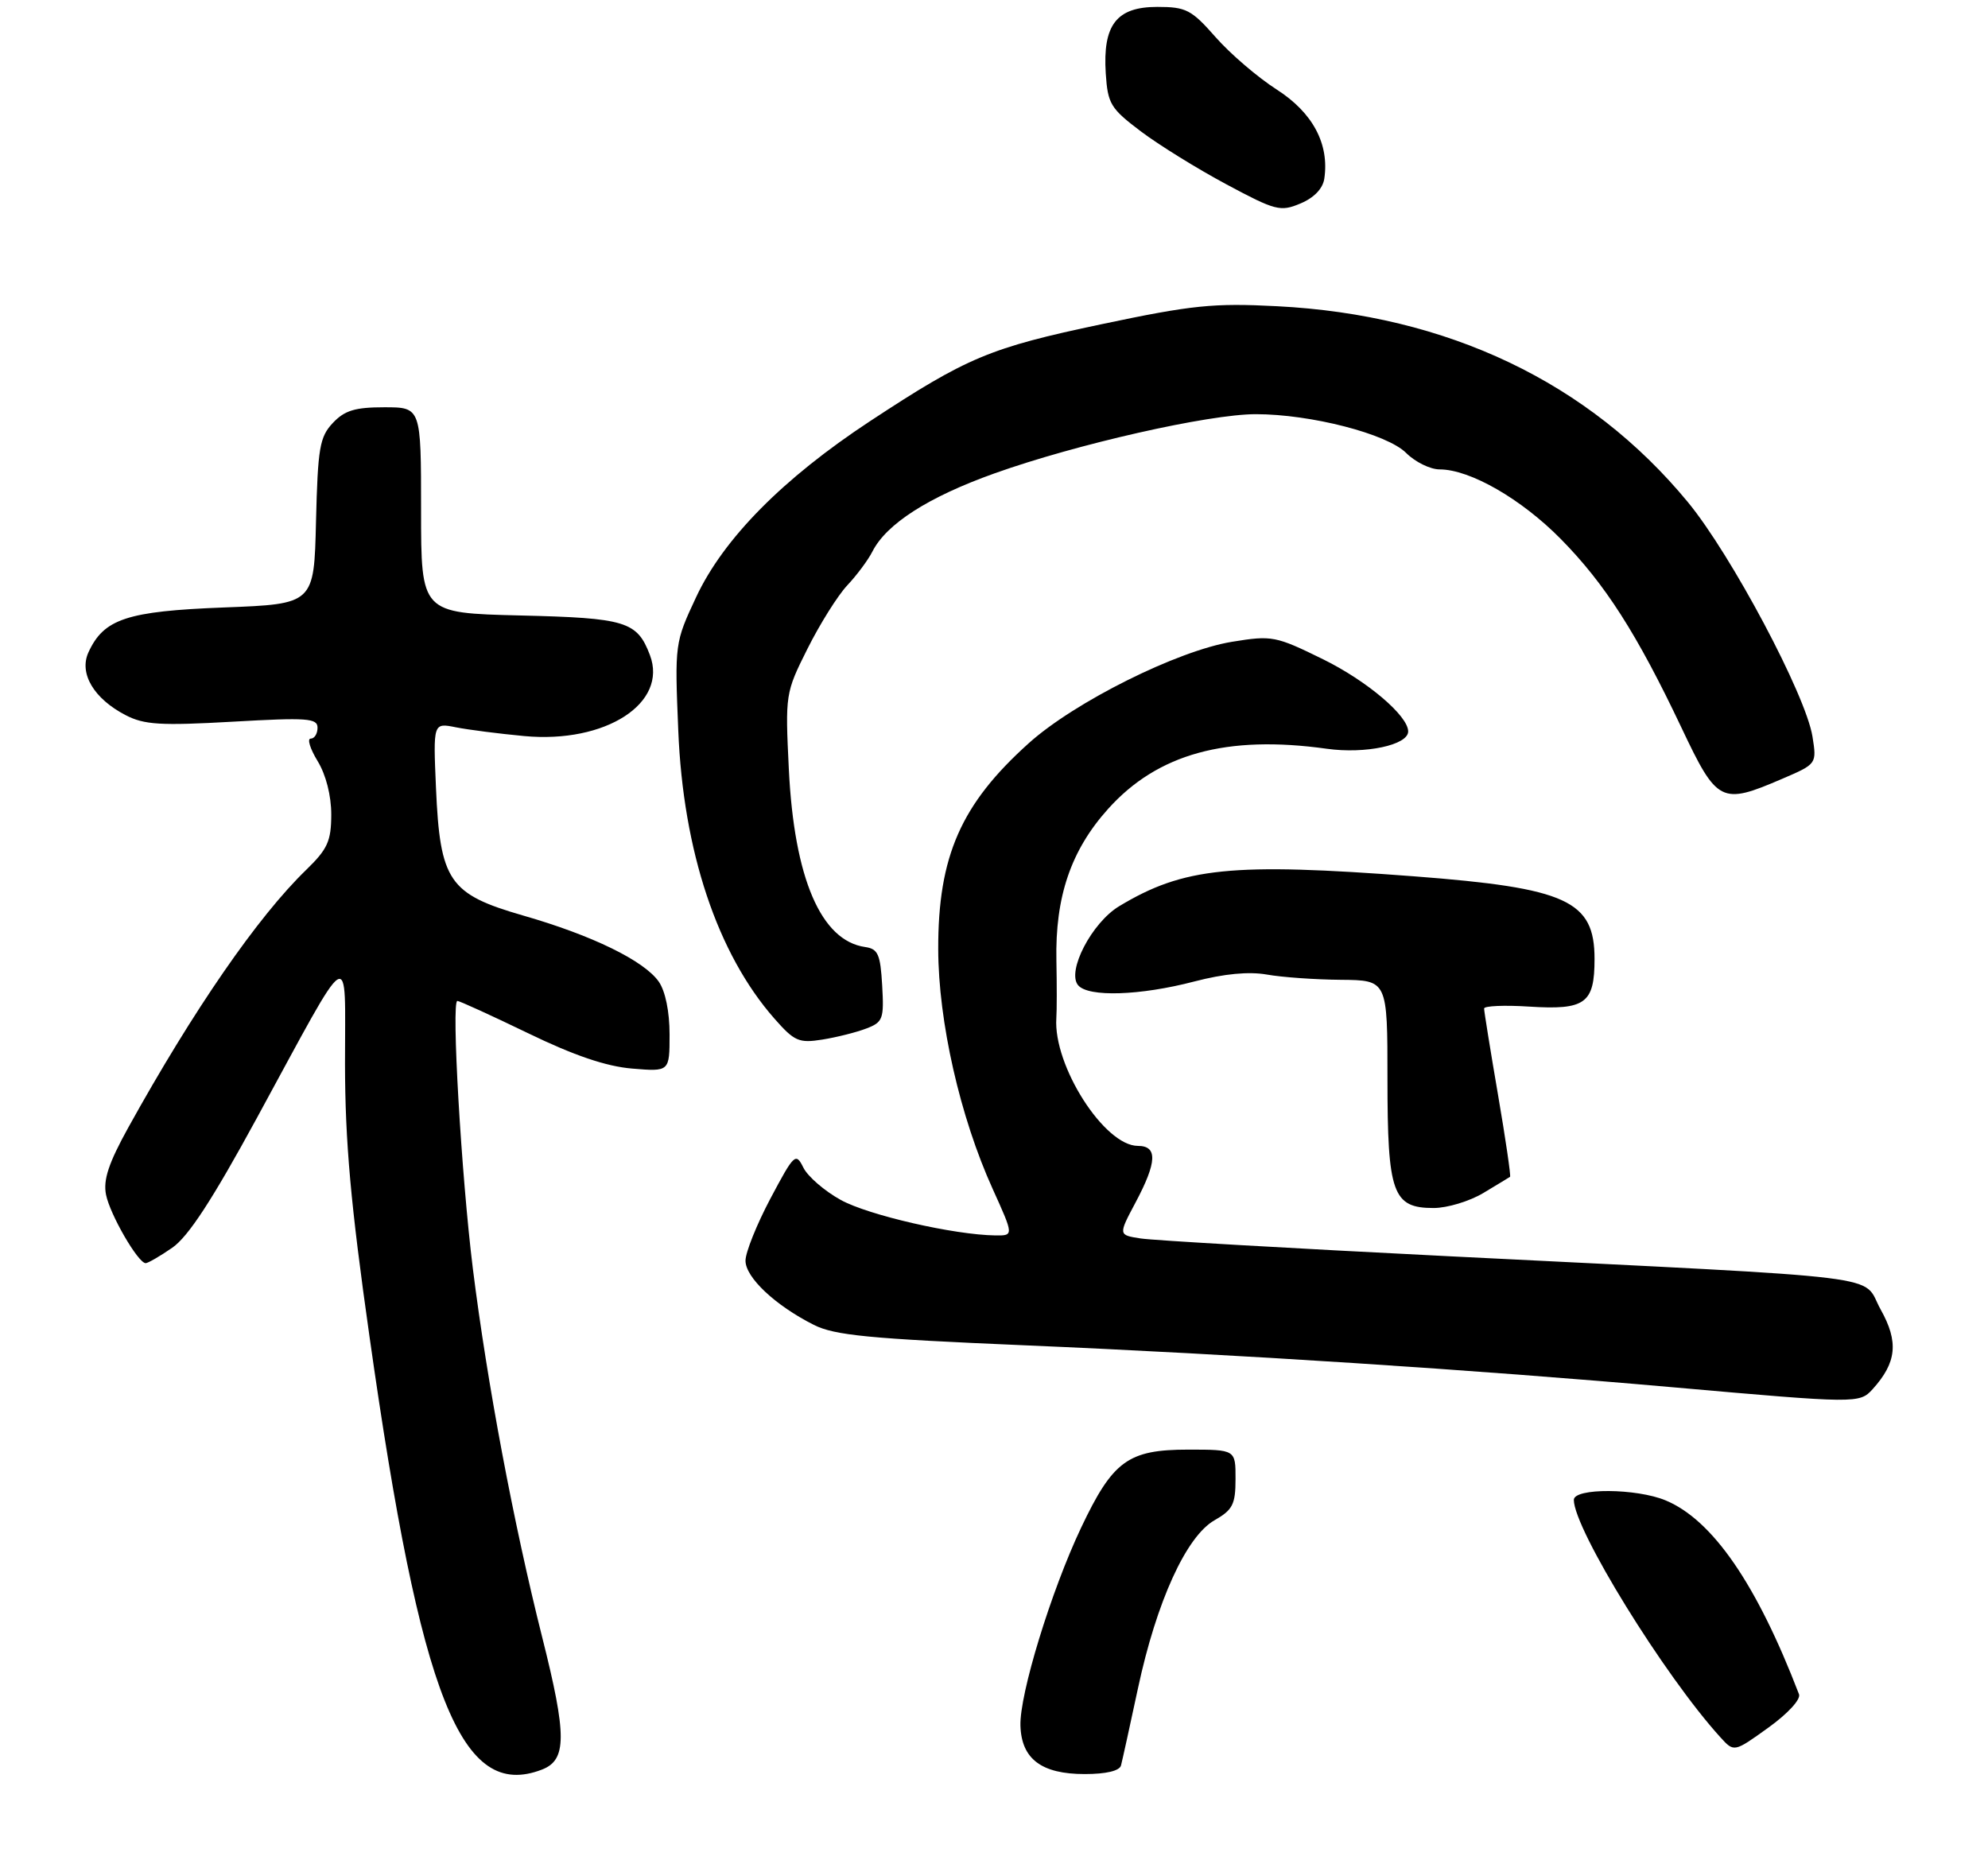<?xml version="1.0" encoding="UTF-8" standalone="no"?>
<!DOCTYPE svg PUBLIC "-//W3C//DTD SVG 1.1//EN" "http://www.w3.org/Graphics/SVG/1.1/DTD/svg11.dtd" >
<svg xmlns="http://www.w3.org/2000/svg" xmlns:xlink="http://www.w3.org/1999/xlink" version="1.1" viewBox="0 0 288 270">
 <g >
 <path fill="currentColor"
d=" M 78.49 256.36 C 82.13 254.97 82.14 251.44 78.55 237.19 C 74.39 220.66 70.57 200.33 68.50 183.76 C 66.83 170.28 65.36 145.00 66.26 145.00 C 66.57 145.00 71.17 147.10 76.49 149.67 C 83.17 152.91 87.83 154.49 91.58 154.80 C 97.00 155.25 97.00 155.25 97.00 149.85 C 97.00 146.56 96.39 143.57 95.43 142.20 C 93.30 139.17 85.79 135.50 75.79 132.63 C 65.04 129.53 63.75 127.65 63.16 114.14 C 62.75 104.70 62.75 104.70 66.04 105.36 C 67.85 105.72 72.31 106.29 75.95 106.63 C 87.72 107.73 96.80 101.87 94.15 94.89 C 92.30 90.02 90.67 89.52 75.35 89.16 C 61.00 88.81 61.00 88.81 61.00 73.91 C 61.00 59.00 61.00 59.00 55.67 59.00 C 51.42 59.00 49.92 59.46 48.21 61.28 C 46.31 63.30 46.04 64.89 45.78 75.53 C 45.50 87.50 45.50 87.50 32.45 88.00 C 18.38 88.54 15.03 89.65 12.81 94.51 C 11.42 97.56 13.60 101.22 18.20 103.60 C 20.89 105.00 23.28 105.14 33.69 104.55 C 44.53 103.93 46.00 104.04 46.00 105.42 C 46.00 106.29 45.56 107.00 45.01 107.00 C 44.47 107.00 44.92 108.46 46.01 110.25 C 47.22 112.23 47.99 115.26 47.99 118.00 C 47.98 121.85 47.46 123.00 44.37 126.00 C 37.34 132.80 28.04 146.28 18.58 163.35 C 15.74 168.49 14.93 170.92 15.36 173.07 C 15.94 175.96 19.99 182.96 21.10 182.99 C 21.43 182.99 23.17 181.99 24.96 180.75 C 27.28 179.14 30.76 173.81 37.19 162.00 C 51.28 136.13 49.96 136.94 49.98 154.13 C 50.00 165.44 50.80 174.42 53.53 193.63 C 60.97 246.16 66.82 260.84 78.49 256.36 Z  M 162.40 255.75 C 162.58 255.06 163.69 250.03 164.86 244.56 C 167.55 232.01 171.85 222.56 175.95 220.23 C 178.58 218.73 178.99 217.93 178.99 214.25 C 179.00 210.00 179.00 210.00 172.13 210.00 C 163.43 210.00 161.22 211.61 156.62 221.31 C 152.27 230.49 147.68 245.47 147.83 250.00 C 147.98 254.82 150.89 257.00 157.14 257.00 C 160.23 257.00 162.19 256.54 162.40 255.75 Z  M 260.62 245.44 C 254.50 229.49 248.11 220.20 241.31 217.36 C 237.08 215.59 228.00 215.53 228.00 217.28 C 228.00 221.50 241.11 242.74 249.23 251.67 C 251.21 253.85 251.21 253.85 256.16 250.29 C 259.00 248.25 260.90 246.18 260.62 245.44 Z  M 271.28 201.25 C 274.78 197.38 275.08 194.40 272.45 189.70 C 269.56 184.52 275.62 185.27 210.00 181.99 C 187.18 180.85 167.04 179.69 165.25 179.41 C 162.00 178.91 162.00 178.91 164.50 174.21 C 167.62 168.35 167.72 166.00 164.85 166.00 C 159.99 166.00 152.57 154.37 153.03 147.50 C 153.11 146.40 153.11 142.65 153.04 139.16 C 152.85 129.90 155.15 123.16 160.54 117.17 C 167.71 109.19 177.70 106.44 192.22 108.47 C 197.81 109.25 204.00 107.93 204.00 105.96 C 204.00 103.69 198.04 98.64 191.68 95.51 C 184.78 92.12 184.27 92.03 178.50 92.97 C 170.59 94.25 155.66 101.70 149.03 107.67 C 139.21 116.49 135.89 124.05 135.92 137.50 C 135.94 147.98 139.08 161.82 143.82 172.26 C 146.87 179.00 146.87 179.00 144.19 178.97 C 138.23 178.89 125.79 176.04 121.80 173.83 C 119.46 172.54 117.03 170.44 116.39 169.16 C 115.28 166.93 115.07 167.12 111.61 173.63 C 109.63 177.37 108.00 181.42 108.00 182.63 C 108.00 185.06 112.30 189.10 117.88 191.92 C 120.91 193.45 125.89 193.93 148.50 194.89 C 179.31 196.20 213.44 198.41 242.50 200.98 C 268.99 203.32 269.39 203.33 271.28 201.25 Z  M 214.88 172.83 C 216.87 171.63 218.62 170.58 218.76 170.48 C 218.90 170.39 218.12 165.02 217.01 158.56 C 215.90 152.09 215.00 146.49 215.00 146.10 C 215.00 145.72 217.93 145.59 221.51 145.82 C 229.67 146.34 231.00 145.37 231.00 138.92 C 231.00 130.47 227.00 128.64 204.87 126.95 C 178.43 124.94 171.47 125.65 162.13 131.28 C 158.17 133.67 154.51 140.71 156.18 142.72 C 157.64 144.48 165.16 144.24 173.03 142.18 C 177.33 141.06 180.91 140.72 183.53 141.18 C 185.71 141.57 190.54 141.91 194.25 141.94 C 201.00 142.00 201.00 142.00 201.00 156.28 C 201.00 172.89 201.75 175.00 207.69 175.00 C 209.66 175.00 212.89 174.02 214.88 172.83 Z  M 125.49 149.00 C 127.91 148.08 128.08 147.62 127.80 142.75 C 127.54 138.24 127.20 137.46 125.33 137.19 C 118.94 136.28 115.06 127.25 114.28 111.48 C 113.75 100.57 113.77 100.39 116.98 93.98 C 118.76 90.42 121.35 86.29 122.73 84.81 C 124.12 83.34 125.76 81.13 126.38 79.91 C 128.41 75.89 134.49 72.00 144.06 68.58 C 155.89 64.35 175.11 60.00 181.92 60.00 C 189.89 60.00 200.94 62.85 203.71 65.62 C 205.02 66.93 207.20 68.00 208.56 68.00 C 212.94 68.00 220.37 72.26 226.10 78.07 C 232.51 84.57 237.14 91.80 243.60 105.43 C 248.76 116.33 249.34 116.63 258.17 112.83 C 263.20 110.67 263.20 110.67 262.57 106.69 C 261.60 100.67 250.81 80.37 244.52 72.74 C 230.20 55.38 209.73 45.62 185.00 44.36 C 175.78 43.88 172.69 44.20 159.61 46.96 C 143.36 50.39 140.15 51.74 126.03 61.02 C 113.42 69.32 104.82 78.02 100.85 86.50 C 97.76 93.10 97.74 93.25 98.26 105.83 C 98.97 123.31 103.92 138.15 112.18 147.55 C 115.08 150.85 115.73 151.14 119.13 150.60 C 121.19 150.27 124.06 149.55 125.49 149.00 Z  M 191.85 25.89 C 192.60 20.87 190.19 16.33 184.97 12.98 C 182.22 11.22 178.23 7.80 176.11 5.39 C 172.60 1.40 171.83 1.00 167.65 1.00 C 161.75 1.00 159.74 3.60 160.19 10.63 C 160.48 15.05 160.88 15.71 165.26 19.02 C 167.88 21.00 173.46 24.45 177.66 26.70 C 184.79 30.52 185.49 30.70 188.39 29.48 C 190.35 28.66 191.63 27.34 191.85 25.89 Z "/>
</g>
</svg>